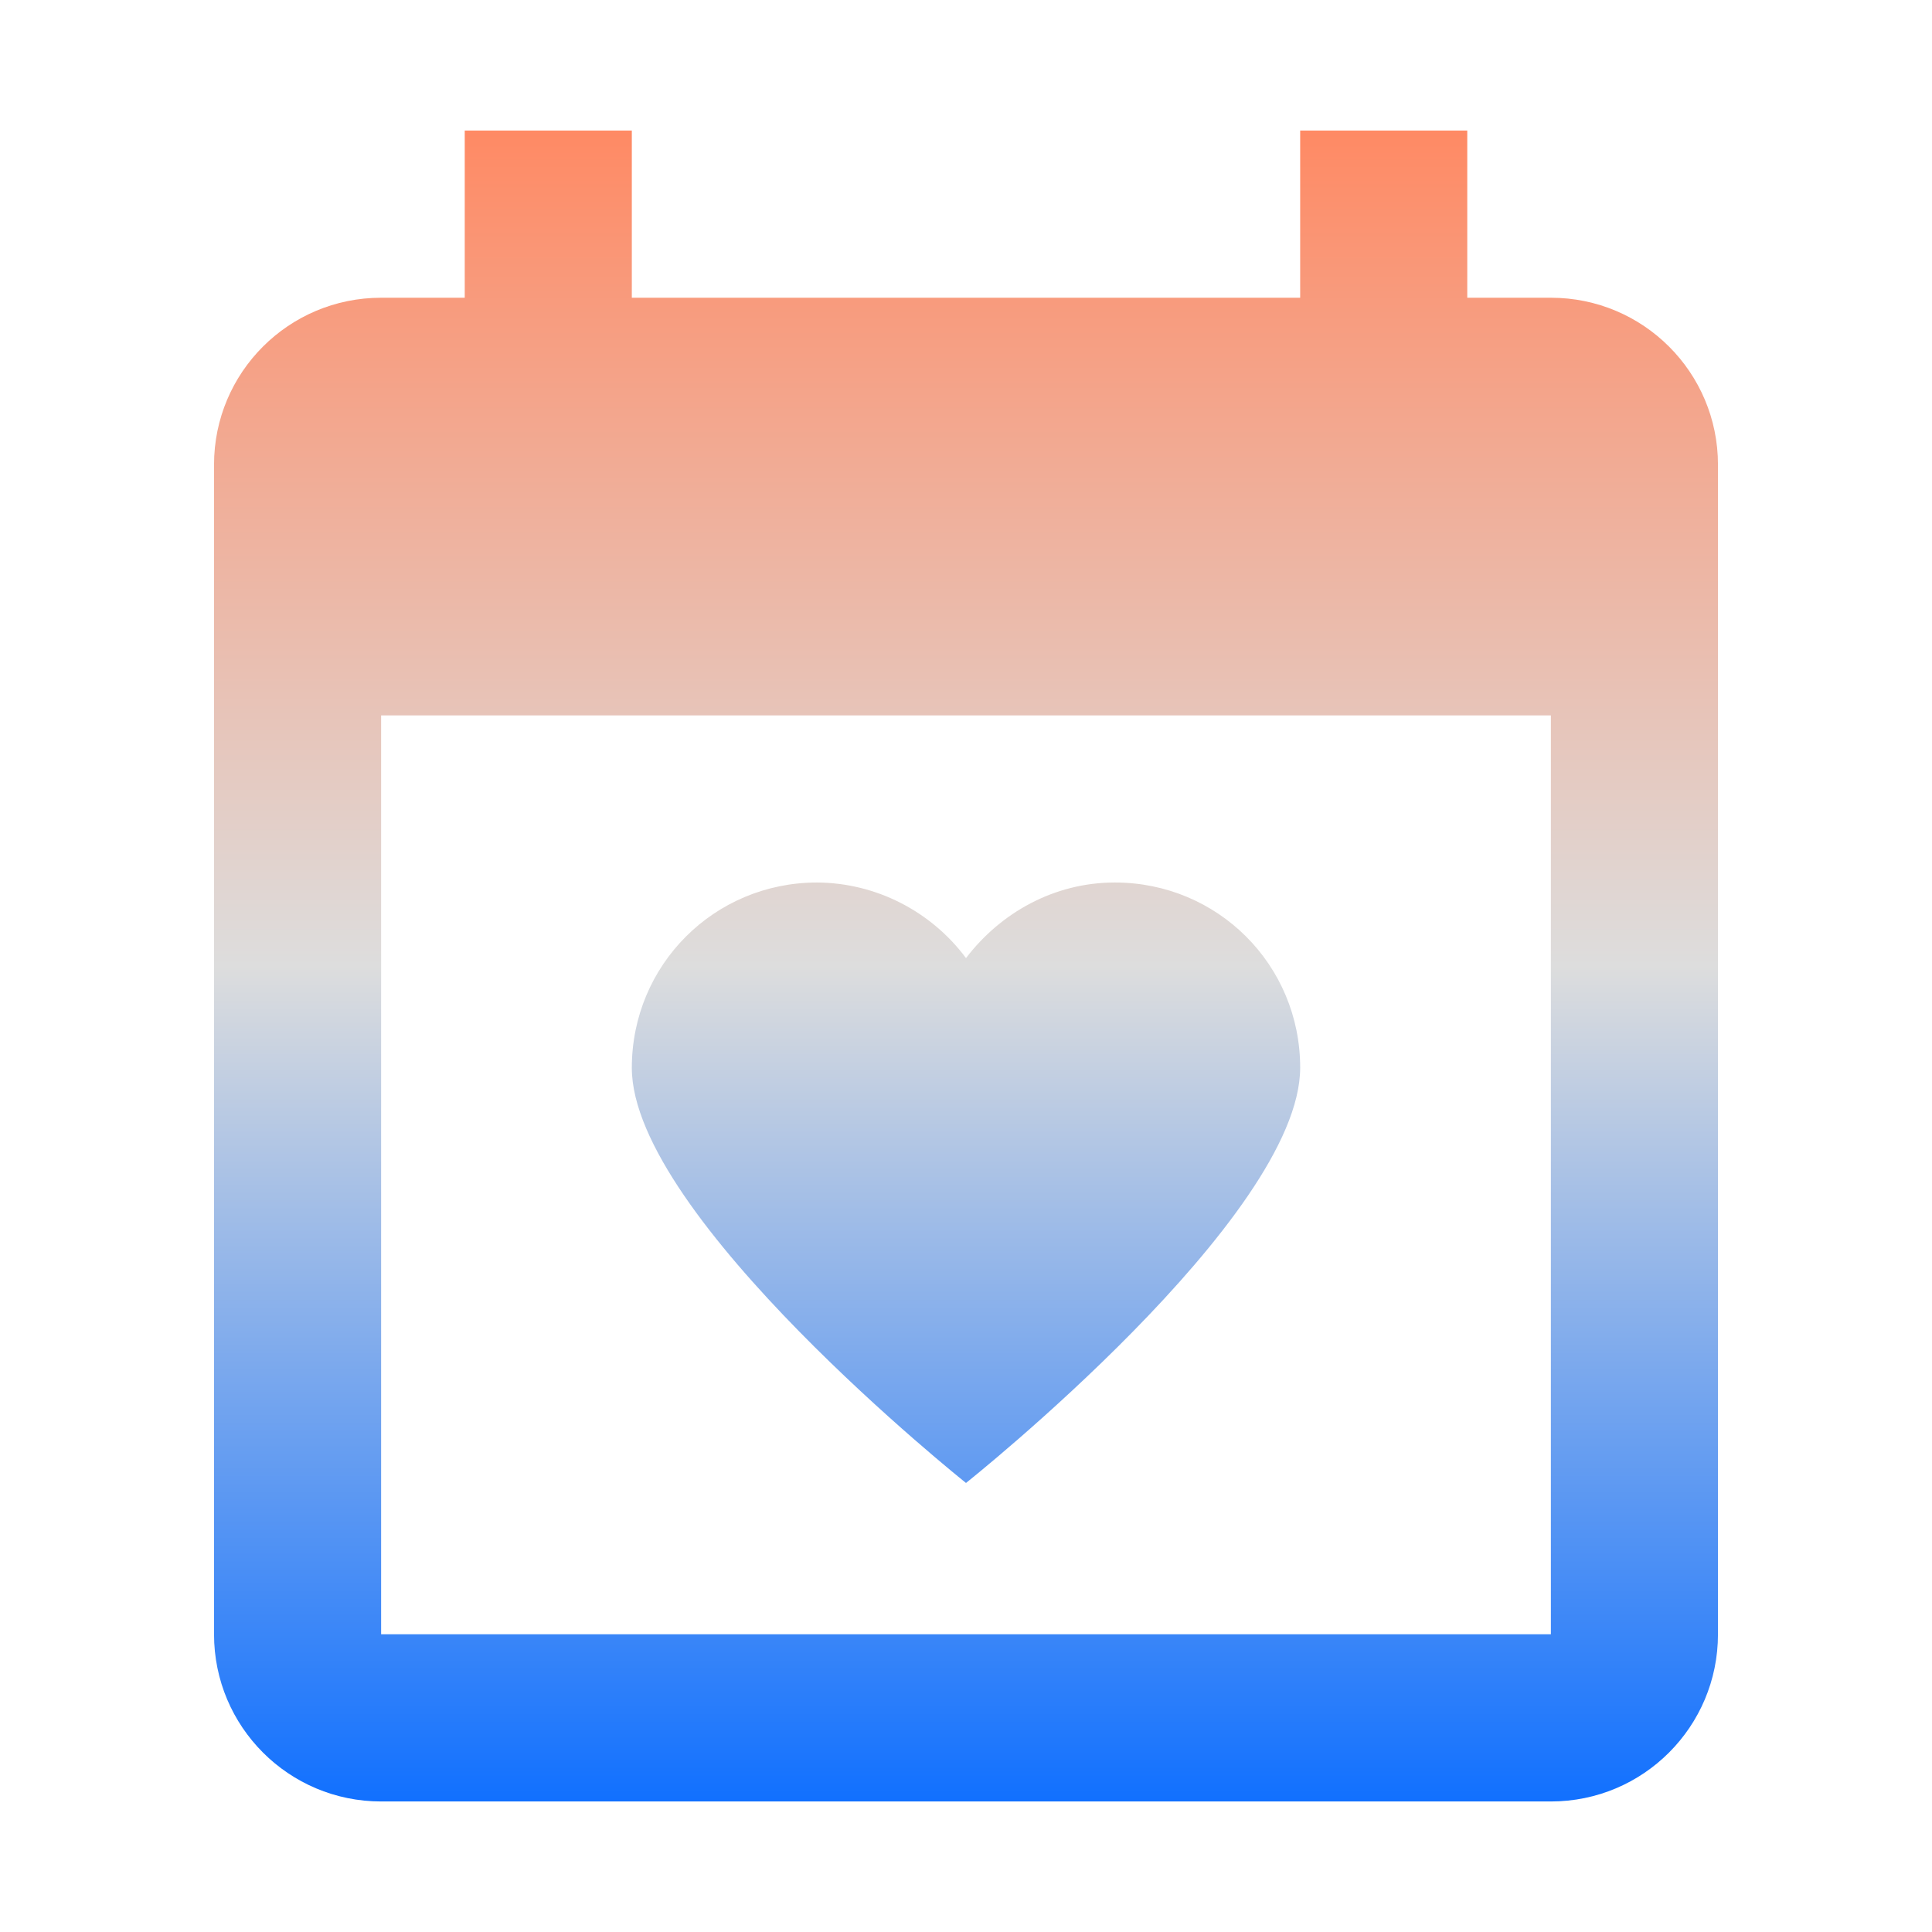<svg xmlns="http://www.w3.org/2000/svg" xmlns:xlink="http://www.w3.org/1999/xlink" width="64px" height="64px" viewBox="0 0 64 64" version="1.1">
<defs>
<linearGradient id="linear0" gradientUnits="userSpaceOnUse" x1="0" y1="0" x2="0" y2="1" gradientTransform="matrix(49.82,0,0,55.351,7.09,4.324)">
<stop offset="0" style="stop-color:#ff8963;stop-opacity:1;"/>
<stop offset="0.5" style="stop-color:#dddddd;stop-opacity:1;"/>
<stop offset="1" style="stop-color:#0F6FFF;stop-opacity:1;"/>
</linearGradient>
</defs>
<g id="surface1">
<path style=" stroke:none;fill-rule:nonzero;fill:url(#linear0);" d="M 15.395 4.324 L 15.395 9.863 L 12.625 9.863 C 9.566 9.863 7.09 12.336 7.09 15.395 L 7.09 54.137 C 7.09 57.199 9.566 59.676 12.625 59.676 L 51.375 59.676 C 54.434 59.676 56.91 57.199 56.91 54.137 L 56.91 15.395 C 56.91 12.336 54.434 9.863 51.375 9.863 L 48.605 9.863 L 48.605 4.324 L 43.07 4.324 L 43.07 9.863 L 20.93 9.863 L 20.93 4.324 Z M 12.625 23.699 L 51.375 23.699 L 51.375 54.137 L 12.625 54.137 Z M 27.07 29.234 C 23.664 29.234 20.93 31.961 20.93 35.375 C 20.93 40.301 32 49.125 32 49.125 C 32 49.125 43.07 40.324 43.07 35.367 C 43.07 31.961 40.336 29.234 36.93 29.234 C 34.91 29.234 33.137 30.246 32 31.738 C 30.84 30.18 29.012 29.246 27.07 29.234 Z M 27.07 29.234 "/>
</g>
</svg>
